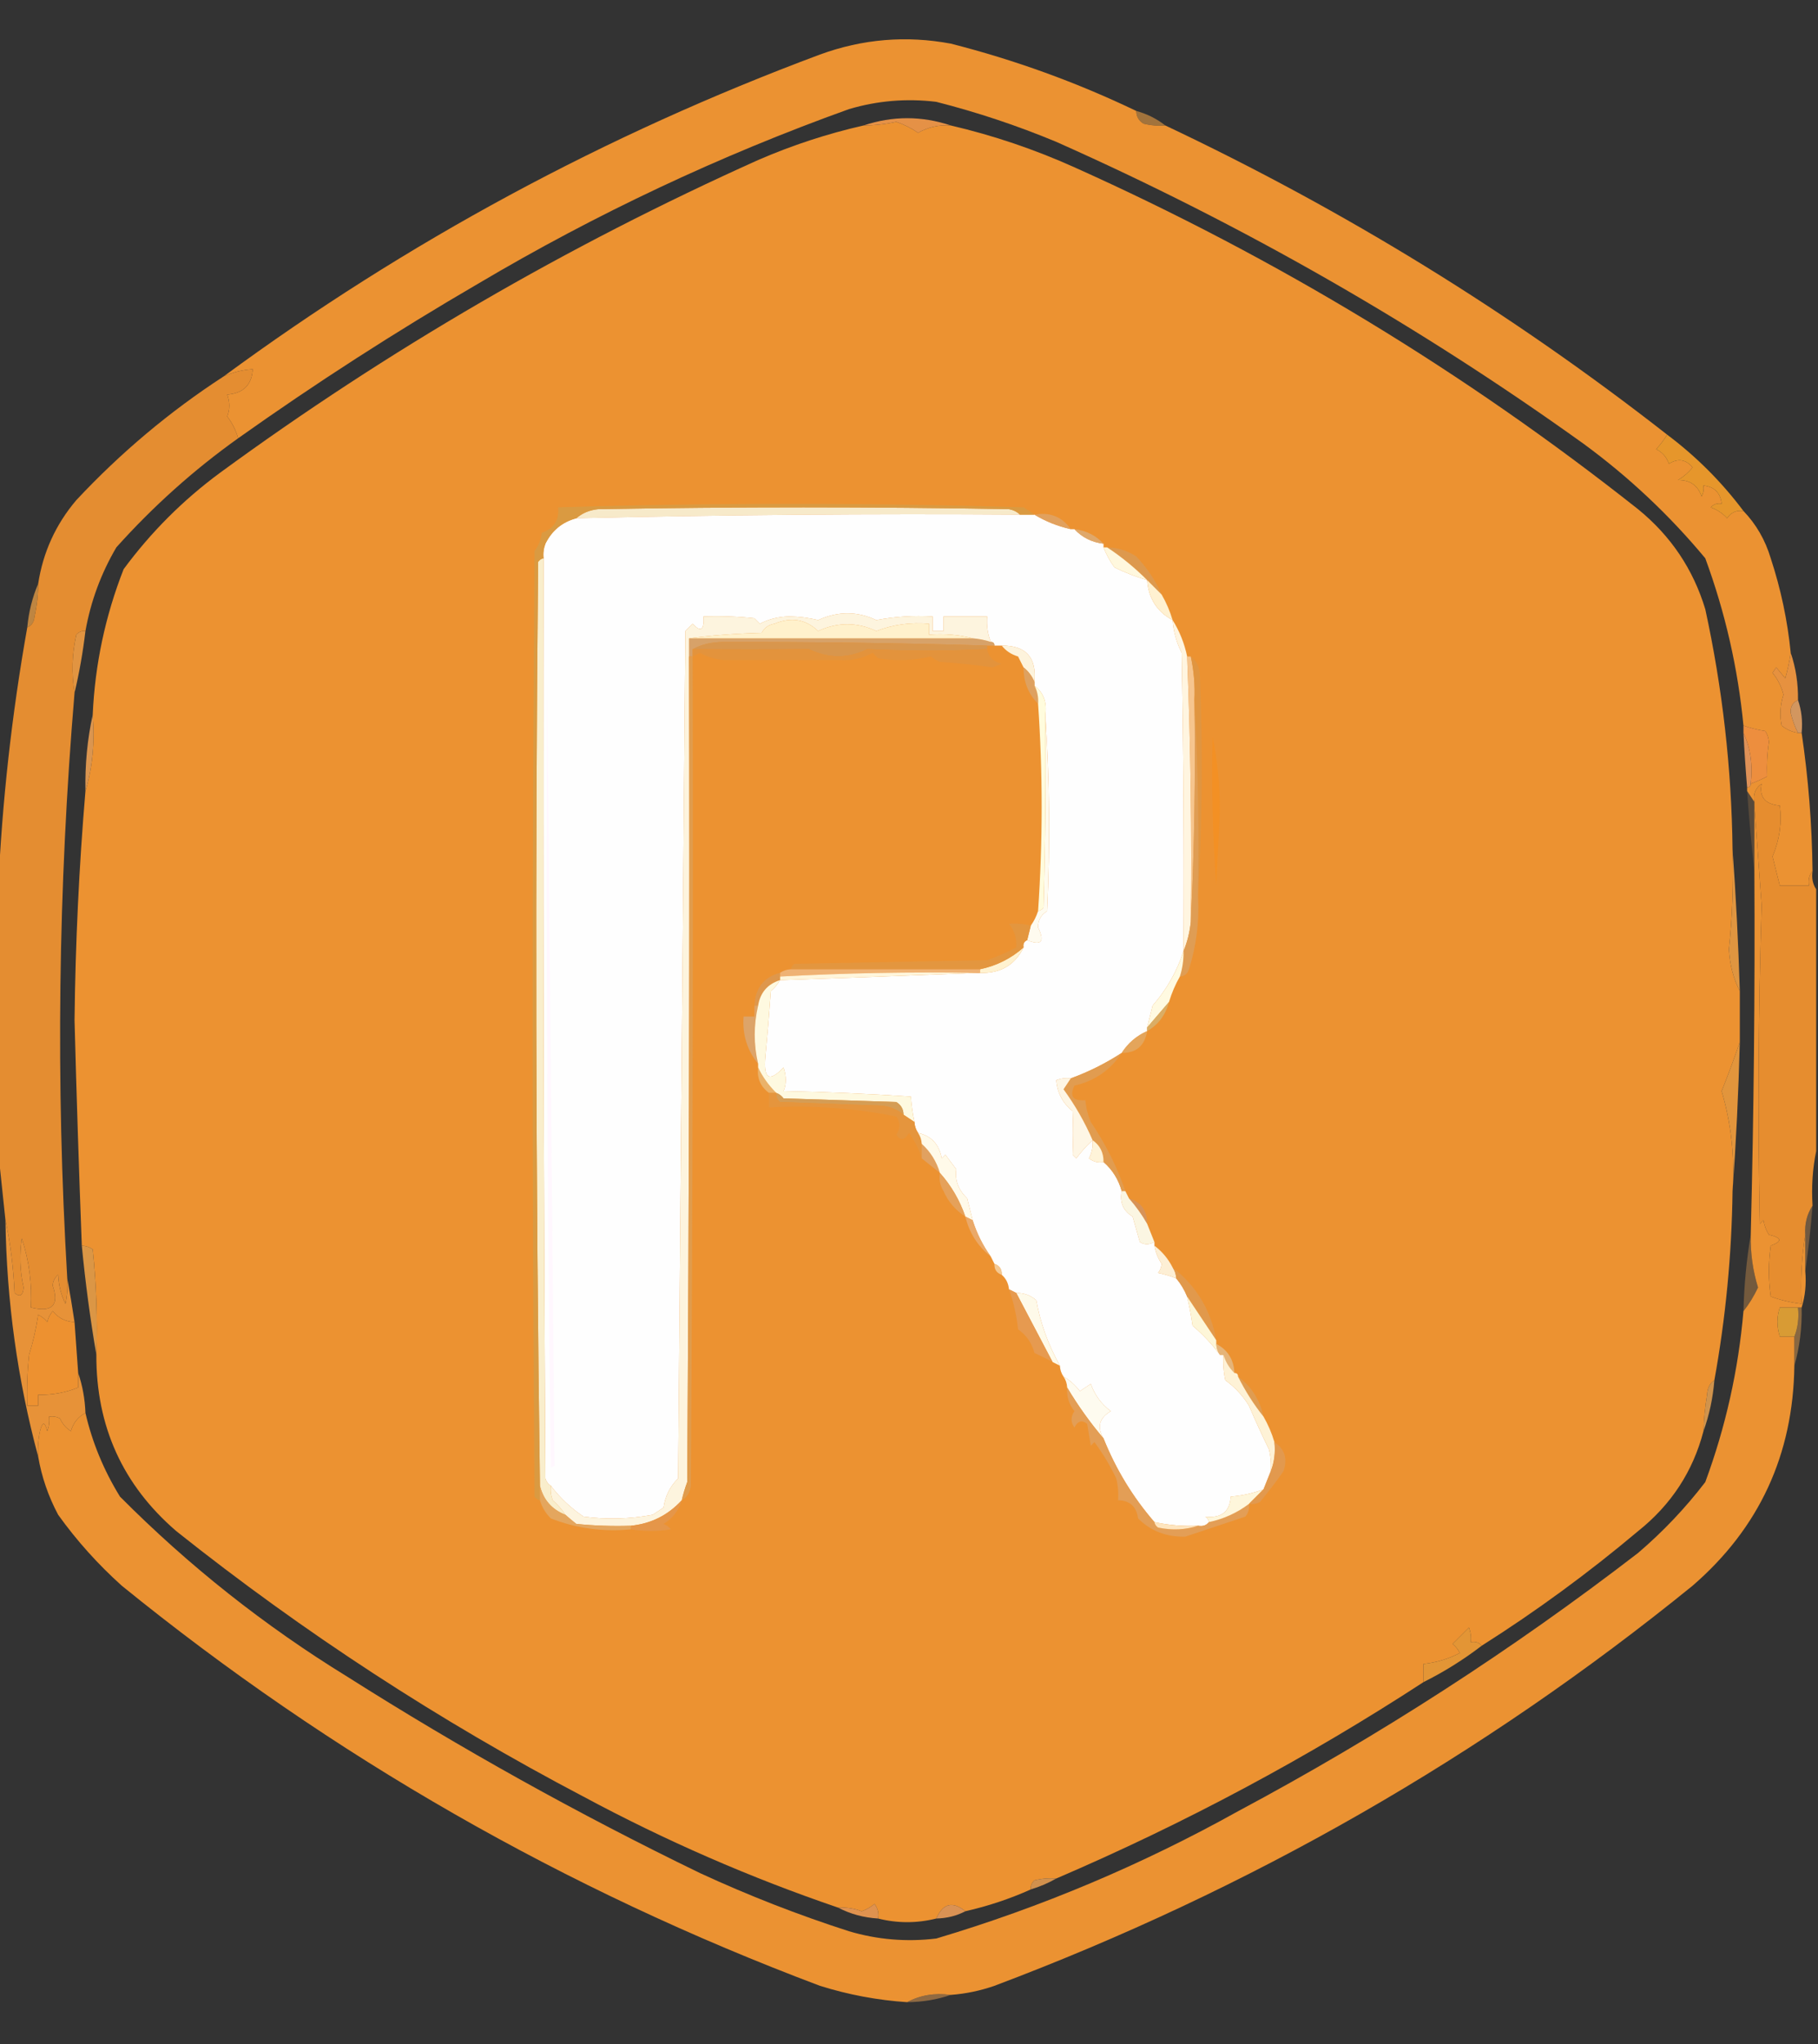 <?xml version="1.0" encoding="UTF-8"?>
<!DOCTYPE svg PUBLIC "-//W3C//DTD SVG 1.1//EN" "http://www.w3.org/Graphics/SVG/1.1/DTD/svg11.dtd">
<svg xmlns="http://www.w3.org/2000/svg" version="1.1" width="500px" height="562px" style="shape-rendering:geometricPrecision; text-rendering:geometricPrecision; image-rendering:optimizeQuality; fill-rule:evenodd; clip-rule:evenodd" xmlns:xlink="http://www.w3.org/1999/xlink">
<rect width="100%" height="100%" fill="#333333" stroke="none"/>
<g><path style="opacity:1" fill="#ec9231" d="M 261.5,34.5 C 273.189,37.23 284.523,41.063 295.5,46C 351.294,71.04 402.961,102.373 450.5,140C 459.5,147.32 465.667,156.487 469,167.5C 473.731,189.245 476.231,211.245 476.5,233.5C 476.793,242.708 476.46,251.875 475.5,261C 475.741,265.275 476.741,269.108 478.5,272.5C 478.5,277.167 478.5,281.833 478.5,286.5C 477.016,290.879 475.349,295.379 473.5,300C 476.138,308.966 477.138,318.132 476.5,327.5C 476.271,345.019 474.605,362.352 471.5,379.5C 470.252,380.334 469.585,381.667 469.5,383.5C 468.947,386.817 468.614,390.15 468.5,393.5C 465.606,404.587 459.606,413.753 450.5,421C 436.847,432.487 422.514,442.987 407.5,452.5C 406.791,451.596 405.791,451.263 404.5,451.5C 404.657,450.127 404.49,448.793 404,447.5C 402.5,449 401,450.5 399.5,452C 400.357,452.689 401.023,453.522 401.5,454.5C 398.358,456.119 395.024,457.119 391.5,457.5C 391.5,459.167 391.5,460.833 391.5,462.5C 359.526,483.325 325.859,501.325 290.5,516.5C 288.473,516.338 286.473,516.505 284.5,517C 283.748,517.671 283.414,518.504 283.5,519.5C 277.715,522.095 271.715,524.095 265.5,525.5C 262.011,522.661 259.344,523.327 257.5,527.5C 252.167,528.833 246.833,528.833 241.5,527.5C 241.762,526.022 241.429,524.689 240.5,523.5C 239.452,524.383 238.285,525.05 237,525.5C 234.901,524.713 232.734,524.38 230.5,524.5C 206.381,516.277 183.048,506.11 160.5,494C 120.777,473.151 83.444,448.818 48.5,421C 33.763,408.324 26.429,392.157 26.5,372.5C 26.832,362.81 26.498,353.144 25.5,343.5C 24.583,342.873 23.583,342.539 22.5,342.5C 21.71,321.84 21.044,301.173 20.5,280.5C 20.74,259.306 21.74,238.306 23.5,217.5C 25.461,210.913 26.128,203.913 25.5,196.5C 26.12,182.689 28.953,169.356 34,156.5C 41.5,146.333 50.333,137.5 60.5,130C 106.621,96.257 155.954,67.59 208.5,44C 217.889,39.926 227.556,36.759 237.5,34.5C 240.532,34.495 243.532,34.162 246.5,33.5C 248.677,34.246 250.677,35.246 252.5,36.5C 255.306,34.936 258.306,34.27 261.5,34.5 Z"/></g>
<g><path style="opacity:0.661" fill="#dc9541" d="M 312.5,30.5 C 315.48,31.323 318.147,32.657 320.5,34.5C 318.473,34.662 316.473,34.495 314.5,34C 313.177,33.184 312.511,32.017 312.5,30.5 Z"/></g>
<g><path style="opacity:1" fill="#eb9232" d="M 312.5,30.5 C 312.511,32.017 313.177,33.184 314.5,34C 316.473,34.495 318.473,34.662 320.5,34.5C 369.855,57.822 415.855,86.155 458.5,119.5C 457.694,120.868 456.694,122.201 455.5,123.5C 457.197,124.364 458.363,125.697 459,127.5C 461.518,125.972 463.685,126.306 465.5,128.5C 464.395,129.892 463.061,131.059 461.5,132C 464.767,131.937 466.934,133.437 468,136.5C 468.483,135.552 468.649,134.552 468.5,133.5C 471.5,133.833 473.167,135.5 473.5,138.5C 472.325,138.281 471.325,138.614 470.5,139.5C 472.296,140.141 473.796,141.141 475,142.5C 476.049,140.893 477.549,140.227 479.5,140.5C 482.997,144.148 485.497,148.481 487,153.5C 489.787,161.979 491.62,170.646 492.5,179.5C 492.162,181.854 491.662,184.187 491,186.5C 490.167,185.5 489.333,184.5 488.5,183.5C 488.167,184 487.833,184.5 487.5,185C 488.953,186.783 489.953,188.783 490.5,191C 489.614,193.808 489.447,196.641 490,199.5C 491.33,200.582 492.83,201.249 494.5,201.5C 494.833,201.5 495.167,201.5 495.5,201.5C 497.343,213.952 498.343,226.619 498.5,239.5C 497.566,240.568 497.232,241.901 497.5,243.5C 494.833,243.5 492.167,243.5 489.5,243.5C 488.858,240.865 488.191,238.198 487.5,235.5C 489.449,230.837 490.115,226.171 489.5,221.5C 485.457,221.147 483.79,219.147 484.5,215.5C 482.783,216.668 482.116,218.335 482.5,220.5C 481.833,219.5 481.167,218.5 480.5,217.5C 480.5,217.167 480.5,216.833 480.5,216.5C 481.167,216.5 481.5,216.167 481.5,215.5C 483.03,214.933 484.53,214.267 486,213.5C 485.871,210.261 486.038,207.094 486.5,204C 486.415,202.893 486.081,201.893 485.5,201C 483.414,200.685 481.414,200.185 479.5,199.5C 477.981,183.744 474.481,168.41 469,153.5C 459.119,141.619 447.953,131.119 435.5,122C 390.198,89.501 341.865,61.835 290.5,39C 279.773,34.535 268.773,30.869 257.5,28C 249.354,27.009 241.354,27.676 233.5,30C 197.959,42.771 163.959,58.771 131.5,78C 108.811,91.207 86.811,105.374 65.5,120.5C 64.883,118.32 63.883,116.32 62.5,114.5C 63.248,112.584 63.248,110.584 62.5,108.5C 66.945,108.137 69.279,105.803 69.5,101.5C 66.67,101.694 64.004,102.361 61.5,103.5C 111.765,66.523 166.432,37.023 225.5,15C 237.251,10.706 249.251,9.706 261.5,12C 279.14,16.49 296.14,22.657 312.5,30.5 Z"/></g>
<g><path style="opacity:1" fill="#e59146" d="M 261.5,34.5 C 258.306,34.27 255.306,34.936 252.5,36.5C 250.677,35.246 248.677,34.246 246.5,33.5C 243.532,34.162 240.532,34.495 237.5,34.5C 245.5,31.833 253.5,31.833 261.5,34.5 Z"/></g>
<g><path style="opacity:1" fill="#e6962b" d="M 458.5,119.5 C 466.5,125.5 473.5,132.5 479.5,140.5C 477.549,140.227 476.049,140.893 475,142.5C 473.796,141.141 472.296,140.141 470.5,139.5C 471.325,138.614 472.325,138.281 473.5,138.5C 473.167,135.5 471.5,133.833 468.5,133.5C 468.649,134.552 468.483,135.552 468,136.5C 466.934,133.437 464.767,131.937 461.5,132C 463.061,131.059 464.395,129.892 465.5,128.5C 463.685,126.306 461.518,125.972 459,127.5C 458.363,125.697 457.197,124.364 455.5,123.5C 456.694,122.201 457.694,120.868 458.5,119.5 Z"/></g>
<g><path style="opacity:1" fill="#f7eaca" d="M 280.5,141.5 C 239.82,141.214 199.153,141.547 158.5,142.5C 160.148,141.073 162.148,140.24 164.5,140C 202.167,139.333 239.833,139.333 277.5,140C 278.737,140.232 279.737,140.732 280.5,141.5 Z"/></g>
<g><path style="opacity:1" fill="#fefefe" d="M 280.5,141.5 C 281.833,141.5 283.167,141.5 284.5,141.5C 287.54,143.346 290.873,144.679 294.5,145.5C 294.833,145.5 295.167,145.5 295.5,145.5C 297.612,147.771 300.279,149.104 303.5,149.5C 303.5,149.833 303.5,150.167 303.5,150.5C 304.242,152.426 305.242,154.259 306.5,156C 309.425,157.443 312.425,158.609 315.5,159.5C 315.857,164.506 318.191,168.173 322.5,170.5C 322.737,173.647 323.57,176.647 325,179.5C 325.5,206.831 325.667,234.165 325.5,261.5C 323.72,267.056 320.887,272.056 317,276.5C 316.495,278.518 315.995,280.518 315.5,282.5C 315.5,282.833 315.5,283.167 315.5,283.5C 312.568,284.8 310.234,286.8 308.5,289.5C 304.101,292.366 299.434,294.699 294.5,296.5C 293.127,296.343 291.793,296.51 290.5,297C 290.793,300.519 292.293,303.353 295,305.5C 295.186,309.516 295.186,313.516 295,317.5C 295.333,317.833 295.667,318.167 296,318.5C 297.417,316.602 298.917,314.936 300.5,313.5C 300.643,315.262 300.309,316.929 299.5,318.5C 300.689,319.429 302.022,319.762 303.5,319.5C 305.95,321.629 307.617,324.296 308.5,327.5C 307.907,330.596 308.907,332.929 311.5,334.5C 312.167,336.833 312.833,339.167 313.5,341.5C 314.7,342.292 316.033,342.292 317.5,341.5C 317.5,341.833 317.5,342.167 317.5,342.5C 317.786,344.277 318.453,345.944 319.5,347.5C 319.392,348.442 319.059,349.275 318.5,350C 320.247,350.352 321.914,350.852 323.5,351.5C 324.737,352.965 325.737,354.632 326.5,356.5C 327.105,359.127 327.605,361.793 328,364.5C 330.906,366.984 333.406,369.651 335.5,372.5C 335.833,372.5 336.167,372.5 336.5,372.5C 336.337,374.857 336.503,377.19 337,379.5C 339.613,381.369 341.779,383.703 343.5,386.5C 345.242,390.567 347.075,394.567 349,398.5C 349.495,400.473 349.662,402.473 349.5,404.5C 348.833,406.167 348.167,407.833 347.5,409.5C 344.598,410.578 341.598,411.244 338.5,411.5C 338.228,415.664 335.894,417.497 331.5,417C 332.056,417.383 332.389,417.883 332.5,418.5C 331.791,419.404 330.791,419.737 329.5,419.5C 325.434,419.693 321.434,419.36 317.5,418.5C 311.578,411.667 306.911,404 303.5,395.5C 301.642,392.369 302.309,389.869 305.5,388C 302.897,386.064 301.064,383.564 300,380.5C 299,381.167 298,381.833 297,382.5C 295.693,380.808 294.193,379.475 292.5,378.5C 291.89,377.609 291.557,376.609 291.5,375.5C 288.266,369.694 286.099,363.694 285,357.5C 283.416,356.139 281.582,355.472 279.5,355.5C 278.833,355.167 278.167,354.833 277.5,354.5C 277.34,352.847 276.674,351.514 275.5,350.5C 275.573,348.973 274.906,347.973 273.5,347.5C 273.167,346.833 272.833,346.167 272.5,345.5C 270.319,342.472 268.653,339.139 267.5,335.5C 267.005,333.518 266.505,331.518 266,329.5C 263.556,327.153 262.556,324.486 263,321.5C 262,320.167 261,318.833 260,317.5C 259.667,317.833 259.333,318.167 259,318.5C 258.29,314.628 256.123,312.295 252.5,311.5C 251.89,310.609 251.557,309.609 251.5,308.5C 251.007,306.194 250.674,303.861 250.5,301.5C 238.866,300.73 227.199,300.23 215.5,300C 216.292,298.095 216.292,295.929 215.5,293.5C 211.589,297.647 209.922,296.647 210.5,290.5C 211.076,284.507 211.576,278.507 212,272.5C 213.045,271.627 213.878,270.627 214.5,269.5C 232.647,268.886 250.647,268.22 268.5,267.5C 268.833,267.5 269.167,267.5 269.5,267.5C 275.132,267.692 279.132,265.359 281.5,260.5C 281.328,259.508 281.662,258.842 282.5,258.5C 286.402,260.095 287.402,258.928 285.5,255C 285.468,253.029 286.302,251.529 288,250.5C 288.829,232.329 288.662,214.329 287.5,196.5C 287.977,193.083 286.977,190.416 284.5,188.5C 284.5,188.167 284.5,187.833 284.5,187.5C 285.155,180.784 282.155,177.451 275.5,177.5C 274.833,177.5 274.167,177.5 273.5,177.5C 273.5,176.833 273.167,176.5 272.5,176.5C 271.631,174.283 271.298,171.95 271.5,169.5C 267.5,169.5 263.5,169.5 259.5,169.5C 259.5,170.833 259.5,172.167 259.5,173.5C 258.5,173.5 257.5,173.5 256.5,173.5C 256.5,172.167 256.5,170.833 256.5,169.5C 251.238,169.195 246.072,169.529 241,170.5C 235.773,168.013 230.44,168.013 225,170.5C 222.422,169.859 219.755,169.525 217,169.5C 214.05,169.568 211.383,170.234 209,171.5C 208.5,171 208,170.5 207.5,170C 202.845,169.501 198.179,169.334 193.5,169.5C 193.714,173.257 192.714,173.924 190.5,171.5C 189.833,172.167 189.167,172.833 188.5,173.5C 187.833,251.167 187.167,328.833 186.5,406.5C 184.279,408.693 182.946,411.36 182.5,414.5C 181.5,415.167 180.5,415.833 179.5,416.5C 173.193,417.664 166.859,417.831 160.5,417C 156.973,414.638 153.973,411.804 151.5,408.5C 150.778,408.082 150.278,407.416 150,406.5C 149.5,322.167 149.333,237.834 149.5,153.5C 149.343,152.127 149.51,150.793 150,149.5C 151.805,145.857 154.638,143.524 158.5,142.5C 199.153,141.547 239.82,141.214 280.5,141.5 Z"/></g>
<g><path style="opacity:1" fill="#e1a15e" d="M 284.5,141.5 C 288.775,140.75 292.109,142.083 294.5,145.5C 290.873,144.679 287.54,143.346 284.5,141.5 Z"/></g>
<g><path style="opacity:1" fill="#dfa86b" d="M 295.5,145.5 C 298.71,145.87 301.377,147.203 303.5,149.5C 300.279,149.104 297.612,147.771 295.5,145.5 Z"/></g>
<g><path style="opacity:1" fill="#dd994e" d="M 304.5,150.5 C 307.394,150.556 310.061,151.39 312.5,153C 315.474,156.128 317.807,159.628 319.5,163.5C 318.167,162.167 316.833,160.833 315.5,159.5C 312.101,156.094 308.435,153.094 304.5,150.5 Z"/></g>
<g><path style="opacity:1" fill="#fff8de" d="M 303.5,150.5 C 303.833,150.5 304.167,150.5 304.5,150.5C 308.435,153.094 312.101,156.094 315.5,159.5C 312.425,158.609 309.425,157.443 306.5,156C 305.242,154.259 304.242,152.426 303.5,150.5 Z"/></g>
<g><path style="opacity:1" fill="#fff1d1" d="M 315.5,159.5 C 316.833,160.833 318.167,162.167 319.5,163.5C 320.773,165.713 321.773,168.046 322.5,170.5C 318.191,168.173 315.857,164.506 315.5,159.5 Z"/></g>
<g><path style="opacity:0.831" fill="#d99544" d="M 10.5,160.5 C 10.495,163.532 10.162,166.532 9.5,169.5C 9.36,171.03 8.693,172.03 7.5,172.5C 7.898,168.239 8.898,164.239 10.5,160.5 Z"/></g>
<g><path style="opacity:1" fill="#d7a269" d="M 189.5,175.5 C 215.5,175.5 241.5,175.5 267.5,175.5C 269.216,175.629 270.883,175.962 272.5,176.5C 273.167,176.5 273.5,176.833 273.5,177.5C 272.833,177.5 272.167,177.5 271.5,177.5C 247.358,176.79 223.192,176.456 199,176.5C 195.748,176.519 192.915,177.186 190.5,178.5C 190.5,179.167 190.5,179.833 190.5,180.5C 190.167,180.5 189.833,180.5 189.5,180.5C 189.5,178.833 189.5,177.167 189.5,175.5 Z"/></g>
<g><path style="opacity:1" fill="#e19441" d="M 23.5,173.5 C 22.804,179.349 21.804,185.016 20.5,190.5C 19.63,185.08 19.797,179.747 21,174.5C 21.671,173.748 22.504,173.414 23.5,173.5 Z"/></g>
<g><path style="opacity:1" fill="#fdf4de" d="M 272.5,176.5 C 270.883,175.962 269.216,175.629 267.5,175.5C 263.702,174.517 259.702,174.183 255.5,174.5C 255.5,173.5 255.5,172.5 255.5,171.5C 250.482,171.061 245.648,171.727 241,173.5C 235.718,171.023 230.385,171.023 225,173.5C 221.587,170.247 217.587,169.58 213,171.5C 211.393,171.769 210.226,172.603 209.5,174C 202.654,174.172 195.987,174.672 189.5,175.5C 189.5,177.167 189.5,178.833 189.5,180.5C 189.667,256.167 189.5,331.834 189,407.5C 188.392,409.154 187.892,410.821 187.5,412.5C 183.72,416.614 179.054,418.948 173.5,419.5C 168.489,419.666 163.489,419.499 158.5,419C 157.429,418.148 156.429,417.315 155.5,416.5C 154.542,415.038 153.376,413.705 152,412.5C 151.51,411.207 151.343,409.873 151.5,408.5C 153.973,411.804 156.973,414.638 160.5,417C 166.859,417.831 173.193,417.664 179.5,416.5C 180.5,415.833 181.5,415.167 182.5,414.5C 182.946,411.36 184.279,408.693 186.5,406.5C 187.167,328.833 187.833,251.167 188.5,173.5C 189.167,172.833 189.833,172.167 190.5,171.5C 192.714,173.924 193.714,173.257 193.5,169.5C 198.179,169.334 202.845,169.501 207.5,170C 208,170.5 208.5,171 209,171.5C 211.383,170.234 214.05,169.568 217,169.5C 219.755,169.525 222.422,169.859 225,170.5C 230.44,168.013 235.773,168.013 241,170.5C 246.072,169.529 251.238,169.195 256.5,169.5C 256.5,170.833 256.5,172.167 256.5,173.5C 257.5,173.5 258.5,173.5 259.5,173.5C 259.5,172.167 259.5,170.833 259.5,169.5C 263.5,169.5 267.5,169.5 271.5,169.5C 271.298,171.95 271.631,174.283 272.5,176.5 Z"/></g>
<g><path style="opacity:1" fill="#fff1cc" d="M 267.5,175.5 C 241.5,175.5 215.5,175.5 189.5,175.5C 195.987,174.672 202.654,174.172 209.5,174C 210.226,172.603 211.393,171.769 213,171.5C 217.587,169.58 221.587,170.247 225,173.5C 230.385,171.023 235.718,171.023 241,173.5C 245.648,171.727 250.482,171.061 255.5,171.5C 255.5,172.5 255.5,173.5 255.5,174.5C 259.702,174.183 263.702,174.517 267.5,175.5 Z"/></g>
<g><path style="opacity:1" fill="#d8964d" d="M 271.5,177.5 C 271.5,177.833 271.5,178.167 271.5,178.5C 260.582,179 249.582,179 238.5,178.5C 233.238,181.078 227.905,181.078 222.5,178.5C 211.551,178.596 200.885,178.596 190.5,178.5C 192.915,177.186 195.748,176.519 199,176.5C 223.192,176.456 247.358,176.79 271.5,177.5 Z"/></g>
<g><path style="opacity:1" fill="#fdf3dc" d="M 275.5,177.5 C 282.155,177.451 285.155,180.784 284.5,187.5C 283.857,185.924 282.857,184.59 281.5,183.5C 281.013,182.527 280.513,181.527 280,180.5C 278.122,179.947 276.622,178.947 275.5,177.5 Z"/></g>
<g><path style="opacity:1" fill="#e3933c" d="M 271.5,178.5 C 271.897,180.662 273.231,181.995 275.5,182.5C 274.667,182.833 273.833,183.167 273,183.5C 268.19,182.807 263.357,182.307 258.5,182C 257.584,181.626 256.75,181.126 256,180.5C 251.252,181.635 246.419,181.802 241.5,181C 241,180.5 240.5,180 240,179.5C 237.243,181.027 234.243,181.693 231,181.5C 220.538,181.429 210.038,181.429 199.5,181.5C 196.957,181.36 194.623,180.694 192.5,179.5C 191.817,179.863 191.15,180.196 190.5,180.5C 190.5,179.833 190.5,179.167 190.5,178.5C 200.885,178.596 211.551,178.596 222.5,178.5C 227.905,181.078 233.238,181.078 238.5,178.5C 249.582,179 260.582,179 271.5,178.5 Z"/></g>
<g><path style="opacity:1" fill="#e6913f" d="M 492.5,179.5 C 493.895,183.591 494.562,187.924 494.5,192.5C 493.053,193.134 492.387,194.301 492.5,196C 492.954,197.939 493.621,199.772 494.5,201.5C 492.83,201.249 491.33,200.582 490,199.5C 489.447,196.641 489.614,193.808 490.5,191C 489.953,188.783 488.953,186.783 487.5,185C 487.833,184.5 488.167,184 488.5,183.5C 489.333,184.5 490.167,185.5 491,186.5C 491.662,184.187 492.162,181.854 492.5,179.5 Z"/></g>
<g><path style="opacity:1" fill="#fff7fe" d="M 150.5,187.5 C 151.168,259.236 151.835,331.069 152.5,403C 152.167,403.167 151.833,403.333 151.5,403.5C 150.5,331.503 150.167,259.503 150.5,187.5 Z"/></g>
<g><path style="opacity:1" fill="#f9eecc" d="M 149.5,153.5 C 149.333,237.834 149.5,322.167 150,406.5C 150.278,407.416 150.778,408.082 151.5,408.5C 151.343,409.873 151.51,411.207 152,412.5C 153.376,413.705 154.542,415.038 155.5,416.5C 151.77,415.032 149.437,412.365 148.5,408.5C 147.334,324.001 147.168,239.334 148,154.5C 148.383,153.944 148.883,153.611 149.5,153.5 Z"/></g>
<g><path style="opacity:1" fill="#dea160" d="M 281.5,183.5 C 282.857,184.59 283.857,185.924 284.5,187.5C 284.5,187.833 284.5,188.167 284.5,188.5C 285.301,190.042 285.634,191.708 285.5,193.5C 282.819,190.808 281.486,187.475 281.5,183.5 Z"/></g>
<g><path style="opacity:1" fill="#da9a41" d="M 284.5,141.5 C 283.167,141.5 281.833,141.5 280.5,141.5C 279.737,140.732 278.737,140.232 277.5,140C 239.833,139.333 202.167,139.333 164.5,140C 162.148,140.24 160.148,141.073 158.5,142.5C 154.638,143.524 151.805,145.857 150,149.5C 149.51,150.793 149.343,152.127 149.5,153.5C 148.883,153.611 148.383,153.944 148,154.5C 147.168,239.334 147.334,324.001 148.5,408.5C 148.5,409.833 148.5,411.167 148.5,412.5C 147.883,412.389 147.383,412.056 147,411.5C 146.333,324.833 146.333,238.167 147,151.5C 148.117,150.051 148.784,148.384 149,146.5C 152.349,145.323 153.849,142.99 153.5,139.5C 196.157,138.205 238.824,138.205 281.5,139.5C 282.602,140.176 283.602,140.842 284.5,141.5 Z"/></g>
<g><path style="opacity:1" fill="#fff5e0" d="M 322.5,170.5 C 324.4,173.518 325.733,176.851 326.5,180.5C 327.461,204.807 327.794,229.141 327.5,253.5C 327.198,256.373 326.531,259.039 325.5,261.5C 325.667,234.165 325.5,206.831 325,179.5C 323.57,176.647 322.737,173.647 322.5,170.5 Z"/></g>
<g><path style="opacity:1" fill="#d2965f" d="M 494.5,192.5 C 495.477,195.287 495.81,198.287 495.5,201.5C 495.167,201.5 494.833,201.5 494.5,201.5C 493.621,199.772 492.954,197.939 492.5,196C 492.387,194.301 493.053,193.134 494.5,192.5 Z"/></g>
<g><path style="opacity:1" fill="#e09c4d" d="M 189.5,180.5 C 189.833,180.5 190.167,180.5 190.5,180.5C 190.667,256.501 190.5,332.501 190,408.5C 189.8,410.32 188.966,411.653 187.5,412.5C 187.892,410.821 188.392,409.154 189,407.5C 189.5,331.834 189.667,256.167 189.5,180.5 Z"/></g>
<g><path style="opacity:1" fill="#fefbef" d="M 287.5,196.5 C 288.662,214.329 288.829,232.329 288,250.5C 286.302,251.529 285.468,253.029 285.5,255C 287.402,258.928 286.402,260.095 282.5,258.5C 282.833,257.167 283.167,255.833 283.5,254.5C 284.345,253.329 285.011,251.995 285.5,250.5C 286.117,250.389 286.617,250.056 287,249.5C 287.5,231.836 287.667,214.17 287.5,196.5 Z"/></g>
<g><path style="opacity:1" fill="#f6c58e" d="M 326.5,180.5 C 326.833,180.5 327.167,180.5 327.5,180.5C 328.36,184.434 328.693,188.434 328.5,192.5C 328.83,213.007 328.497,233.34 327.5,253.5C 327.794,229.141 327.461,204.807 326.5,180.5 Z"/></g>
<g><path style="opacity:1" fill="#fffcdd" d="M 284.5,188.5 C 286.977,190.416 287.977,193.083 287.5,196.5C 287.667,214.17 287.5,231.836 287,249.5C 286.617,250.056 286.117,250.389 285.5,250.5C 286.814,231.372 286.814,212.372 285.5,193.5C 285.634,191.708 285.301,190.042 284.5,188.5 Z"/></g>
<g><path style="opacity:0.998" fill="#df9157" d="M 479.5,201.5 C 481.436,205.715 482.103,210.381 481.5,215.5C 481.5,216.167 481.167,216.5 480.5,216.5C 480.084,211.507 479.751,206.507 479.5,201.5 Z"/></g>
<g><path style="opacity:1" fill="#db954f" d="M 25.5,196.5 C 26.128,203.913 25.461,210.913 23.5,217.5C 23.35,210.279 24.017,203.279 25.5,196.5 Z"/></g>
<g><path style="opacity:1" fill="#ed8e3e" d="M 479.5,199.5 C 481.414,200.185 483.414,200.685 485.5,201C 486.081,201.893 486.415,202.893 486.5,204C 486.038,207.094 485.871,210.261 486,213.5C 484.53,214.267 483.03,214.933 481.5,215.5C 482.103,210.381 481.436,205.715 479.5,201.5C 479.5,200.833 479.5,200.167 479.5,199.5 Z"/></g>
<g><path style="opacity:1" fill="#e09540" d="M 327.5,180.5 C 329.067,181.681 329.901,183.347 330,185.5C 330.829,206.004 330.663,226.337 329.5,246.5C 329.83,228.326 329.497,210.326 328.5,192.5C 328.693,188.434 328.36,184.434 327.5,180.5 Z"/></g>
<g><path style="opacity:1" fill="#f39024" d="M 333.5,202.5 C 334.83,208.966 335.497,215.799 335.5,223C 335.167,229.833 334.833,236.667 334.5,243.5C 333.501,229.85 333.167,216.183 333.5,202.5 Z"/></g>
<g><path style="opacity:0.958" fill="#ec9131" d="M 65.5,120.5 C 53.285,129.209 42.118,139.209 32,150.5C 27.794,157.659 24.96,165.326 23.5,173.5C 22.504,173.414 21.671,173.748 21,174.5C 19.797,179.747 19.63,185.08 20.5,190.5C 15.989,244.111 15.322,297.777 18.5,351.5C 18.663,353.857 18.497,356.19 18,358.5C 16.784,356.038 16.118,353.371 16,350.5C 15.056,351.263 14.556,352.263 14.5,353.5C 16.349,358.926 14.349,360.926 8.5,359.5C 8.834,353.006 8.001,346.673 6,340.5C 5.321,345.029 5.487,349.529 6.5,354C 6.32,356.241 5.487,356.741 4,355.5C 3.71,348.62 2.877,341.954 1.5,335.5C 0.833,329.167 0.167,322.833 -0.5,316.5C -0.5,292.5 -0.5,268.5 -0.5,244.5C 0.575,220.425 3.242,196.425 7.5,172.5C 8.693,172.03 9.36,171.03 9.5,169.5C 10.162,166.532 10.495,163.532 10.5,160.5C 11.832,151.836 15.332,144.169 21,137.5C 33.202,124.451 46.702,113.118 61.5,103.5C 64.004,102.361 66.67,101.694 69.5,101.5C 69.279,105.803 66.945,108.137 62.5,108.5C 63.248,110.584 63.248,112.584 62.5,114.5C 63.883,116.32 64.883,118.32 65.5,120.5 Z"/></g>
<g><path style="opacity:0.223" fill="#d69651" d="M 480.5,217.5 C 481.167,218.5 481.833,219.5 482.5,220.5C 482.5,220.833 482.5,221.167 482.5,221.5C 482.5,227.5 482.5,233.5 482.5,239.5C 481.689,232.322 481.022,224.988 480.5,217.5 Z"/></g>
<g><path style="opacity:1" fill="#df9d54" d="M 328.5,192.5 C 329.497,210.326 329.83,228.326 329.5,246.5C 329.875,253.346 329.042,260.013 327,266.5C 326.583,267.756 325.75,268.423 324.5,268.5C 325.219,266.236 325.552,263.903 325.5,261.5C 326.531,259.039 327.198,256.373 327.5,253.5C 328.497,233.34 328.83,213.007 328.5,192.5 Z"/></g>
<g><path style="opacity:1" fill="#fff2d0" d="M 281.5,260.5 C 279.132,265.359 275.132,267.692 269.5,267.5C 269.5,267.167 269.5,266.833 269.5,266.5C 274.052,265.558 278.052,263.558 281.5,260.5 Z"/></g>
<g><path style="opacity:1" fill="#df9540" d="M 476.5,233.5 C 477.425,246.332 478.092,259.332 478.5,272.5C 476.741,269.108 475.741,265.275 475.5,261C 476.46,251.875 476.793,242.708 476.5,233.5 Z"/></g>
<g><path style="opacity:1" fill="#e3963f" d="M 283.5,254.5 C 283.167,255.833 282.833,257.167 282.5,258.5C 281.662,258.842 281.328,259.508 281.5,260.5C 278.052,263.558 274.052,265.558 269.5,266.5C 252.167,266.5 234.833,266.5 217.5,266.5C 217.611,265.883 217.944,265.383 218.5,265C 236.167,264.667 253.833,264.333 271.5,264C 274.31,262.988 276.976,261.822 279.5,260.5C 279.683,258.064 279.016,255.897 277.5,254C 279.488,253.82 281.488,253.986 283.5,254.5 Z"/></g>
<g><path style="opacity:1" fill="#efb274" d="M 217.5,266.5 C 234.833,266.5 252.167,266.5 269.5,266.5C 269.5,266.833 269.5,267.167 269.5,267.5C 269.167,267.5 268.833,267.5 268.5,267.5C 250.453,267.193 232.453,267.527 214.5,268.5C 214.5,268.167 214.5,267.833 214.5,267.5C 215.391,266.89 216.391,266.557 217.5,266.5 Z"/></g>
<g><path style="opacity:1" fill="#fff6dc" d="M 268.5,267.5 C 250.647,268.22 232.647,268.886 214.5,269.5C 214.5,269.167 214.5,268.833 214.5,268.5C 232.453,267.527 250.453,267.193 268.5,267.5 Z"/></g>
<g><path style="opacity:0.959" fill="#ed912f" d="M 498.5,239.5 C 498.216,241.415 498.549,243.081 499.5,244.5C 499.5,268.5 499.5,292.5 499.5,316.5C 498.513,321.305 498.179,326.305 498.5,331.5C 496.96,333.838 496.294,336.505 496.5,339.5C 495.51,345.645 495.177,351.978 495.5,358.5C 492.572,358.148 489.738,357.482 487,356.5C 486.333,351.833 486.333,347.167 487,342.5C 490.248,341.321 490.082,340.321 486.5,339.5C 485.719,338.271 485.219,336.938 485,335.5C 484.667,335.833 484.333,336.167 484,336.5C 483.414,307.229 483.581,278.062 484.5,249C 483.845,239.735 483.179,230.568 482.5,221.5C 482.5,221.167 482.5,220.833 482.5,220.5C 482.116,218.335 482.783,216.668 484.5,215.5C 483.79,219.147 485.457,221.147 489.5,221.5C 490.115,226.171 489.449,230.837 487.5,235.5C 488.191,238.198 488.858,240.865 489.5,243.5C 492.167,243.5 494.833,243.5 497.5,243.5C 497.232,241.901 497.566,240.568 498.5,239.5 Z"/></g>
<g><path style="opacity:1" fill="#de974c" d="M 214.5,267.5 C 214.5,267.833 214.5,268.167 214.5,268.5C 214.5,268.833 214.5,269.167 214.5,269.5C 211.092,270.578 209.092,272.911 208.5,276.5C 208.167,276.5 207.833,276.5 207.5,276.5C 207.724,271.664 210.057,268.664 214.5,267.5 Z"/></g>
<g><path style="opacity:1" fill="#fffae1" d="M 325.5,261.5 C 325.552,263.903 325.219,266.236 324.5,268.5C 323.264,270.649 322.264,272.982 321.5,275.5C 319.5,277.833 317.5,280.167 315.5,282.5C 315.995,280.518 316.495,278.518 317,276.5C 320.887,272.056 323.72,267.056 325.5,261.5 Z"/></g>
<g><path style="opacity:1" fill="#daad65" d="M 321.5,275.5 C 320.558,279.09 318.558,281.757 315.5,283.5C 315.5,283.167 315.5,282.833 315.5,282.5C 317.5,280.167 319.5,277.833 321.5,275.5 Z"/></g>
<g><path style="opacity:1" fill="#dda469" d="M 207.5,276.5 C 207.833,276.5 208.167,276.5 208.5,276.5C 207.26,281.841 207.26,287.174 208.5,292.5C 205.483,288.786 204.15,284.452 204.5,279.5C 205.5,279.5 206.5,279.5 207.5,279.5C 207.5,278.5 207.5,277.5 207.5,276.5 Z"/></g>
<g><path style="opacity:1" fill="#e4a55b" d="M 315.5,283.5 C 314.833,287.541 312.5,289.541 308.5,289.5C 310.234,286.8 312.568,284.8 315.5,283.5 Z"/></g>
<g><path style="opacity:1" fill="#e2953c" d="M 478.5,286.5 C 478.139,300.337 477.472,314.004 476.5,327.5C 477.138,318.132 476.138,308.966 473.5,300C 475.349,295.379 477.016,290.879 478.5,286.5 Z"/></g>
<g><path style="opacity:1" fill="#eab26a" d="M 208.5,293.5 C 209.717,296.067 211.384,298.4 213.5,300.5C 212.833,300.5 212.167,300.5 211.5,300.5C 209.15,298.787 208.15,296.453 208.5,293.5 Z"/></g>
<g><path style="opacity:1" fill="#fef9e0" d="M 214.5,269.5 C 213.878,270.627 213.045,271.627 212,272.5C 211.576,278.507 211.076,284.507 210.5,290.5C 209.922,296.647 211.589,297.647 215.5,293.5C 216.292,295.929 216.292,298.095 215.5,300C 227.199,300.23 238.866,300.73 250.5,301.5C 250.674,303.861 251.007,306.194 251.5,308.5C 250.5,307.833 249.5,307.167 248.5,306.5C 248.489,304.983 247.823,303.816 246.5,303C 236.167,302.667 225.833,302.333 215.5,302C 214.956,301.283 214.289,300.783 213.5,300.5C 211.384,298.4 209.717,296.067 208.5,293.5C 208.5,293.167 208.5,292.833 208.5,292.5C 207.26,287.174 207.26,281.841 208.5,276.5C 209.092,272.911 211.092,270.578 214.5,269.5 Z"/></g>
<g><path style="opacity:1" fill="#d59d55" d="M 213.5,300.5 C 214.289,300.783 214.956,301.283 215.5,302C 225.833,302.333 236.167,302.667 246.5,303C 247.823,303.816 248.489,304.983 248.5,306.5C 246.811,305.069 244.811,304.236 242.5,304C 233.167,303.667 223.833,303.333 214.5,303C 213.748,302.329 213.414,301.496 213.5,300.5 Z"/></g>
<g><path style="opacity:1" fill="#e19c50" d="M 308.5,289.5 C 305.412,294.217 301.079,297.217 295.5,298.5C 294.079,301.428 295.079,302.762 298.5,302.5C 298.687,304.564 299.187,306.564 300,308.5C 304.031,314.441 307.197,320.775 309.5,327.5C 309.167,327.5 308.833,327.5 308.5,327.5C 307.617,324.296 305.95,321.629 303.5,319.5C 303.539,316.911 302.539,314.911 300.5,313.5C 298.363,308.563 295.696,303.896 292.5,299.5C 293.193,298.482 293.859,297.482 294.5,296.5C 299.434,294.699 304.101,292.366 308.5,289.5 Z"/></g>
<g><path style="opacity:1" fill="#e5953d" d="M 211.5,300.5 C 212.167,300.5 212.833,300.5 213.5,300.5C 213.414,301.496 213.748,302.329 214.5,303C 223.833,303.333 233.167,303.667 242.5,304C 244.811,304.236 246.811,305.069 248.5,306.5C 249.5,307.167 250.5,307.833 251.5,308.5C 251.557,309.609 251.89,310.609 252.5,311.5C 253.11,312.391 253.443,313.391 253.5,314.5C 253.5,315.833 253.5,317.167 253.5,318.5C 252.783,316.047 251.616,313.713 250,311.5C 248.815,313.559 247.648,313.726 246.5,312C 247.649,310.27 247.649,308.604 246.5,307C 235.055,304.671 223.388,303.837 211.5,304.5C 211.5,303.167 211.5,301.833 211.5,300.5 Z"/></g>
<g><path style="opacity:1" fill="#fef6e5" d="M 294.5,296.5 C 293.859,297.482 293.193,298.482 292.5,299.5C 295.696,303.896 298.363,308.563 300.5,313.5C 298.917,314.936 297.417,316.602 296,318.5C 295.667,318.167 295.333,317.833 295,317.5C 295.186,313.516 295.186,309.516 295,305.5C 292.293,303.353 290.793,300.519 290.5,297C 291.793,296.51 293.127,296.343 294.5,296.5 Z"/></g>
<g><path style="opacity:1" fill="#e1a160" d="M 253.5,314.5 C 255.897,316.662 257.564,319.329 258.5,322.5C 256.833,321.167 255.167,319.833 253.5,318.5C 253.5,317.167 253.5,315.833 253.5,314.5 Z"/></g>
<g><path style="opacity:1" fill="#fffae9" d="M 252.5,311.5 C 256.123,312.295 258.29,314.628 259,318.5C 259.333,318.167 259.667,317.833 260,317.5C 261,318.833 262,320.167 263,321.5C 262.556,324.486 263.556,327.153 266,329.5C 266.505,331.518 267.005,333.518 267.5,335.5C 266.833,335.167 266.167,334.833 265.5,334.5C 263.924,329.955 261.591,325.955 258.5,322.5C 257.564,319.329 255.897,316.662 253.5,314.5C 253.443,313.391 253.11,312.391 252.5,311.5 Z"/></g>
<g><path style="opacity:1" fill="#fff4d9" d="M 300.5,313.5 C 302.539,314.911 303.539,316.911 303.5,319.5C 302.022,319.762 300.689,319.429 299.5,318.5C 300.309,316.929 300.643,315.262 300.5,313.5 Z"/></g>
<g><path style="opacity:1" fill="#e5a15a" d="M 258.5,322.5 C 261.591,325.955 263.924,329.955 265.5,334.5C 262.81,332.79 260.81,330.457 259.5,327.5C 258.548,325.955 258.215,324.288 258.5,322.5 Z"/></g>
<g><path style="opacity:1" fill="#d79358" d="M 310.5,329.5 C 313.858,330.527 315.525,332.86 315.5,336.5C 314.091,334.028 312.424,331.695 310.5,329.5 Z"/></g>
<g><path style="opacity:1" fill="#fbf6e2" d="M 308.5,327.5 C 308.833,327.5 309.167,327.5 309.5,327.5C 309.833,328.167 310.167,328.833 310.5,329.5C 312.424,331.695 314.091,334.028 315.5,336.5C 316.167,338.167 316.833,339.833 317.5,341.5C 316.033,342.292 314.7,342.292 313.5,341.5C 312.833,339.167 312.167,336.833 311.5,334.5C 308.907,332.929 307.907,330.596 308.5,327.5 Z"/></g>
<g><path style="opacity:1" fill="#e79238" d="M 1.5,335.5 C 2.877,341.954 3.71,348.62 4,355.5C 5.487,356.741 6.32,356.241 6.5,354C 5.487,349.529 5.321,345.029 6,340.5C 8.001,346.673 8.834,353.006 8.5,359.5C 14.349,360.926 16.349,358.926 14.5,353.5C 14.556,352.263 15.056,351.263 16,350.5C 16.118,353.371 16.784,356.038 18,358.5C 18.497,356.19 18.663,353.857 18.5,351.5C 19.225,355.395 19.891,359.395 20.5,363.5C 18.071,363.415 16.071,362.415 14.5,360.5C 13.749,361.376 13.249,362.376 13,363.5C 12.311,362.643 11.478,361.977 10.5,361.5C 9.929,365.31 9.096,368.976 8,372.5C 7.501,377.155 7.334,381.821 7.5,386.5C 8.5,386.5 9.5,386.5 10.5,386.5C 10.5,385.5 10.5,384.5 10.5,383.5C 14.384,383.576 18.05,382.91 21.5,381.5C 21.5,380.167 21.5,378.833 21.5,377.5C 22.687,380.946 23.354,384.613 23.5,388.5C 21.468,389.561 20.134,391.228 19.5,393.5C 18.155,392.653 17.155,391.487 16.5,390C 15.552,389.517 14.552,389.351 13.5,389.5C 13.657,390.873 13.49,392.207 13,393.5C 12.333,390.833 11.667,390.833 11,393.5C 10.503,395.81 10.337,398.143 10.5,400.5C 4.812,379.342 1.812,357.676 1.5,335.5 Z"/></g>
<g><path style="opacity:1" fill="#eaa969" d="M 265.5,334.5 C 266.167,334.833 266.833,335.167 267.5,335.5C 268.653,339.139 270.319,342.472 272.5,345.5C 268.909,342.655 266.576,338.988 265.5,334.5 Z"/></g>
<g><path style="opacity:0.395" fill="#d7974e" d="M 481.5,339.5 C 481.392,344.477 482.059,349.31 483.5,354C 482.357,356.425 481.024,358.592 479.5,360.5C 479.681,353.309 480.348,346.309 481.5,339.5 Z"/></g>
<g><path style="opacity:0.375" fill="#d79958" d="M 498.5,331.5 C 498.018,337.66 497.351,343.66 496.5,349.5C 496.5,346.167 496.5,342.833 496.5,339.5C 496.294,336.505 496.96,333.838 498.5,331.5 Z"/></g>
<g><path style="opacity:1" fill="#f4c993" d="M 273.5,347.5 C 274.906,347.973 275.573,348.973 275.5,350.5C 274.094,350.027 273.427,349.027 273.5,347.5 Z"/></g>
<g><path style="opacity:1" fill="#fdefd5" d="M 317.5,342.5 C 319.643,344.131 321.31,346.131 322.5,348.5C 323.11,349.391 323.443,350.391 323.5,351.5C 321.914,350.852 320.247,350.352 318.5,350C 319.059,349.275 319.392,348.442 319.5,347.5C 318.453,345.944 317.786,344.277 317.5,342.5 Z"/></g>
<g><path style="opacity:1" fill="#db9645" d="M 22.5,342.5 C 23.583,342.539 24.583,342.873 25.5,343.5C 26.498,353.144 26.832,362.81 26.5,372.5C 24.81,362.639 23.476,352.639 22.5,342.5 Z"/></g>
<g><path style="opacity:1" fill="#fefae9" d="M 279.5,355.5 C 281.582,355.472 283.416,356.139 285,357.5C 286.099,363.694 288.266,369.694 291.5,375.5C 290.833,375.167 290.167,374.833 289.5,374.5C 286.167,368.167 282.833,361.833 279.5,355.5 Z"/></g>
<g><path style="opacity:1" fill="#e1994c" d="M 322.5,348.5 C 329.034,353.556 333.034,360.223 334.5,368.5C 331.821,364.466 329.155,360.466 326.5,356.5C 325.737,354.632 324.737,352.965 323.5,351.5C 323.443,350.391 323.11,349.391 322.5,348.5 Z"/></g>
<g><path style="opacity:1" fill="#d89b34" d="M 494.5,359.5 C 494.806,362.385 494.473,365.052 493.5,367.5C 492.167,367.5 490.833,367.5 489.5,367.5C 488.629,364.728 488.629,362.062 489.5,359.5C 491.167,359.5 492.833,359.5 494.5,359.5 Z"/></g>
<g><path style="opacity:1" fill="#ed9130" d="M 20.5,363.5 C 20.833,368.167 21.167,372.833 21.5,377.5C 21.5,378.833 21.5,380.167 21.5,381.5C 18.05,382.91 14.384,383.576 10.5,383.5C 10.5,384.5 10.5,385.5 10.5,386.5C 9.5,386.5 8.5,386.5 7.5,386.5C 7.334,381.821 7.501,377.155 8,372.5C 9.096,368.976 9.929,365.31 10.5,361.5C 11.478,361.977 12.311,362.643 13,363.5C 13.249,362.376 13.749,361.376 14.5,360.5C 16.071,362.415 18.071,363.415 20.5,363.5 Z"/></g>
<g><path style="opacity:1" fill="#fdf6d8" d="M 326.5,356.5 C 329.155,360.466 331.821,364.466 334.5,368.5C 334.5,368.833 334.5,369.167 334.5,369.5C 334.557,370.609 334.89,371.609 335.5,372.5C 333.406,369.651 330.906,366.984 328,364.5C 327.605,361.793 327.105,359.127 326.5,356.5 Z"/></g>
<g><path style="opacity:1" fill="#e69a50" d="M 277.5,354.5 C 278.167,354.833 278.833,355.167 279.5,355.5C 282.833,361.833 286.167,368.167 289.5,374.5C 287.916,373.618 286.249,372.785 284.5,372C 283.81,369.304 282.31,367.137 280,365.5C 279.586,361.649 278.752,357.983 277.5,354.5 Z"/></g>
<g><path style="opacity:0.525" fill="#d6974e" d="M 494.5,359.5 C 494.833,359.5 495.167,359.5 495.5,359.5C 495.624,365.069 494.957,370.402 493.5,375.5C 493.5,372.833 493.5,370.167 493.5,367.5C 494.473,365.052 494.806,362.385 494.5,359.5 Z"/></g>
<g><path style="opacity:1" fill="#e5b479" d="M 334.5,369.5 C 337.664,371.147 339.33,373.814 339.5,377.5C 338.065,376.087 337.065,374.42 336.5,372.5C 336.167,372.5 335.833,372.5 335.5,372.5C 334.89,371.609 334.557,370.609 334.5,369.5 Z"/></g>
<g><path style="opacity:1" fill="#fefbef" d="M 292.5,378.5 C 294.193,379.475 295.693,380.808 297,382.5C 298,381.833 299,381.167 300,380.5C 301.064,383.564 302.897,386.064 305.5,388C 302.309,389.869 301.642,392.369 303.5,395.5C 299.779,391.112 296.445,386.445 293.5,381.5C 293.443,380.391 293.11,379.391 292.5,378.5 Z"/></g>
<g><path style="opacity:0.944" fill="#d9984e" d="M 471.5,379.5 C 471.102,384.412 470.102,389.079 468.5,393.5C 468.614,390.15 468.947,386.817 469.5,383.5C 469.585,381.667 470.252,380.334 471.5,379.5 Z"/></g>
<g><path style="opacity:1" fill="#df9c51" d="M 340.5,378.5 C 344.173,381.215 346.506,384.881 347.5,389.5C 344.806,386.124 342.473,382.457 340.5,378.5 Z"/></g>
<g><path style="opacity:1" fill="#fef2d6" d="M 336.5,372.5 C 337.065,374.42 338.065,376.087 339.5,377.5C 340.167,377.5 340.5,377.833 340.5,378.5C 342.473,382.457 344.806,386.124 347.5,389.5C 348.773,391.713 349.773,394.046 350.5,396.5C 350.806,399.385 350.473,402.052 349.5,404.5C 349.662,402.473 349.495,400.473 349,398.5C 347.075,394.567 345.242,390.567 343.5,386.5C 341.779,383.703 339.613,381.369 337,379.5C 336.503,377.19 336.337,374.857 336.5,372.5 Z"/></g>
<g><path style="opacity:1" fill="#e39e56" d="M 293.5,381.5 C 296.445,386.445 299.779,391.112 303.5,395.5C 306.911,404 311.578,411.667 317.5,418.5C 317.611,419.117 317.944,419.617 318.5,420C 322.358,420.81 326.024,420.643 329.5,419.5C 330.791,419.737 331.791,419.404 332.5,418.5C 336.548,417.642 340.215,415.975 343.5,413.5C 343.67,414.822 343.337,415.989 342.5,417C 336.914,418.862 331.414,420.695 326,422.5C 320.858,422.644 316.525,420.977 313,417.5C 312.563,414.228 310.73,412.561 307.5,412.5C 307.662,410.473 307.495,408.473 307,406.5C 305.29,402.928 303.29,399.595 301,396.5C 300.667,396.833 300.333,397.167 300,397.5C 299.667,395.5 299.333,393.5 299,391.5C 297.594,390.332 296.428,390.665 295.5,392.5C 294.453,391.078 294.453,389.578 295.5,388C 293.987,386.121 293.321,383.954 293.5,381.5 Z"/></g>
<g><path style="opacity:1" fill="#eb9232" d="M 482.5,221.5 C 483.179,230.568 483.845,239.735 484.5,249C 483.581,278.062 483.414,307.229 484,336.5C 484.333,336.167 484.667,335.833 485,335.5C 485.219,336.938 485.719,338.271 486.5,339.5C 490.082,340.321 490.248,341.321 487,342.5C 486.333,347.167 486.333,351.833 487,356.5C 489.738,357.482 492.572,358.148 495.5,358.5C 495.177,351.978 495.51,345.645 496.5,339.5C 496.5,342.833 496.5,346.167 496.5,349.5C 496.813,353.042 496.479,356.375 495.5,359.5C 495.167,359.5 494.833,359.5 494.5,359.5C 492.833,359.5 491.167,359.5 489.5,359.5C 488.629,362.062 488.629,364.728 489.5,367.5C 490.833,367.5 492.167,367.5 493.5,367.5C 493.5,370.167 493.5,372.833 493.5,375.5C 493.172,399.982 483.838,420.148 465.5,436C 407.732,482.904 343.732,519.571 273.5,546C 269.595,547.359 265.595,548.192 261.5,548.5C 257.029,547.911 253.029,548.577 249.5,550.5C 241.331,549.958 233.331,548.458 225.5,546C 155.268,519.571 91.268,482.904 33.5,436C 26.926,430.096 21.092,423.596 16,416.5C 13.298,411.437 11.464,406.103 10.5,400.5C 10.337,398.143 10.503,395.81 11,393.5C 11.667,390.833 12.333,390.833 13,393.5C 13.49,392.207 13.657,390.873 13.5,389.5C 14.552,389.351 15.552,389.517 16.5,390C 17.155,391.487 18.155,392.653 19.5,393.5C 20.134,391.228 21.468,389.561 23.5,388.5C 25.374,396.602 28.541,404.269 33,411.5C 51.923,430.528 72.756,447.028 95.5,461C 126.704,480.775 159.038,498.775 192.5,515C 205.832,521.165 219.499,526.498 233.5,531C 241.354,533.324 249.354,533.991 257.5,533C 286.414,524.379 314.081,512.712 340.5,498C 379.208,477.324 415.875,453.657 450.5,427C 457.37,421.131 463.536,414.631 469,407.5C 474.606,392.302 478.106,376.635 479.5,360.5C 481.024,358.592 482.357,356.425 483.5,354C 482.059,349.31 481.392,344.477 481.5,339.5C 482.354,306.174 482.687,272.841 482.5,239.5C 482.5,233.5 482.5,227.5 482.5,221.5 Z"/></g>
<g><path style="opacity:1" fill="#e39535" d="M 407.5,452.5 C 402.511,456.331 397.178,459.664 391.5,462.5C 391.5,460.833 391.5,459.167 391.5,457.5C 395.024,457.119 398.358,456.119 401.5,454.5C 401.023,453.522 400.357,452.689 399.5,452C 401,450.5 402.5,449 404,447.5C 404.49,448.793 404.657,450.127 404.5,451.5C 405.791,451.263 406.791,451.596 407.5,452.5 Z"/></g>
<g><path style="opacity:1" fill="#fee5bf" d="M 317.5,418.5 C 321.434,419.36 325.434,419.693 329.5,419.5C 326.024,420.643 322.358,420.81 318.5,420C 317.944,419.617 317.611,419.117 317.5,418.5 Z"/></g>
<g><path style="opacity:1" fill="#e59649" d="M 187.5,412.5 C 186.676,415.315 185.009,417.482 182.5,419C 183.308,419.308 183.975,419.808 184.5,420.5C 180.904,421.079 177.238,421.079 173.5,420.5C 173.5,420.167 173.5,419.833 173.5,419.5C 179.054,418.948 183.72,416.614 187.5,412.5 Z"/></g>
<g><path style="opacity:1" fill="#fef6db" d="M 347.5,409.5 C 346.167,410.833 344.833,412.167 343.5,413.5C 340.215,415.975 336.548,417.642 332.5,418.5C 332.389,417.883 332.056,417.383 331.5,417C 335.894,417.497 338.228,415.664 338.5,411.5C 341.598,411.244 344.598,410.578 347.5,409.5 Z"/></g>
<g><path style="opacity:1" fill="#e4a65e" d="M 148.5,408.5 C 149.437,412.365 151.77,415.032 155.5,416.5C 156.429,417.315 157.429,418.148 158.5,419C 163.489,419.499 168.489,419.666 173.5,419.5C 173.5,419.833 173.5,420.167 173.5,420.5C 165.874,421.236 158.541,420.236 151.5,417.5C 150.048,416.06 149.048,414.394 148.5,412.5C 148.5,411.167 148.5,409.833 148.5,408.5 Z"/></g>
<g><path style="opacity:1" fill="#e2994e" d="M 350.5,396.5 C 353.332,398.407 354.166,401.073 353,404.5C 350.955,407.423 348.788,410.257 346.5,413C 345.552,413.483 344.552,413.649 343.5,413.5C 344.833,412.167 346.167,410.833 347.5,409.5C 348.167,407.833 348.833,406.167 349.5,404.5C 350.473,402.052 350.806,399.385 350.5,396.5 Z"/></g>
<g><path style="opacity:0.953" fill="#d9954f" d="M 290.5,516.5 C 288.351,517.736 286.018,518.736 283.5,519.5C 283.414,518.504 283.748,517.671 284.5,517C 286.473,516.505 288.473,516.338 290.5,516.5 Z"/></g>
<g><path style="opacity:1" fill="#df924f" d="M 241.5,527.5 C 237.521,527.258 233.854,526.258 230.5,524.5C 232.734,524.38 234.901,524.713 237,525.5C 238.285,525.05 239.452,524.383 240.5,523.5C 241.429,524.689 241.762,526.022 241.5,527.5 Z"/></g>
<g><path style="opacity:0.988" fill="#db9354" d="M 265.5,525.5 C 263.095,526.768 260.428,527.435 257.5,527.5C 259.344,523.327 262.011,522.661 265.5,525.5 Z"/></g>
<g><path style="opacity:0.564" fill="#d9954f" d="M 261.5,548.5 C 257.733,549.795 253.733,550.461 249.5,550.5C 253.029,548.577 257.029,547.911 261.5,548.5 Z"/></g>
</svg>
